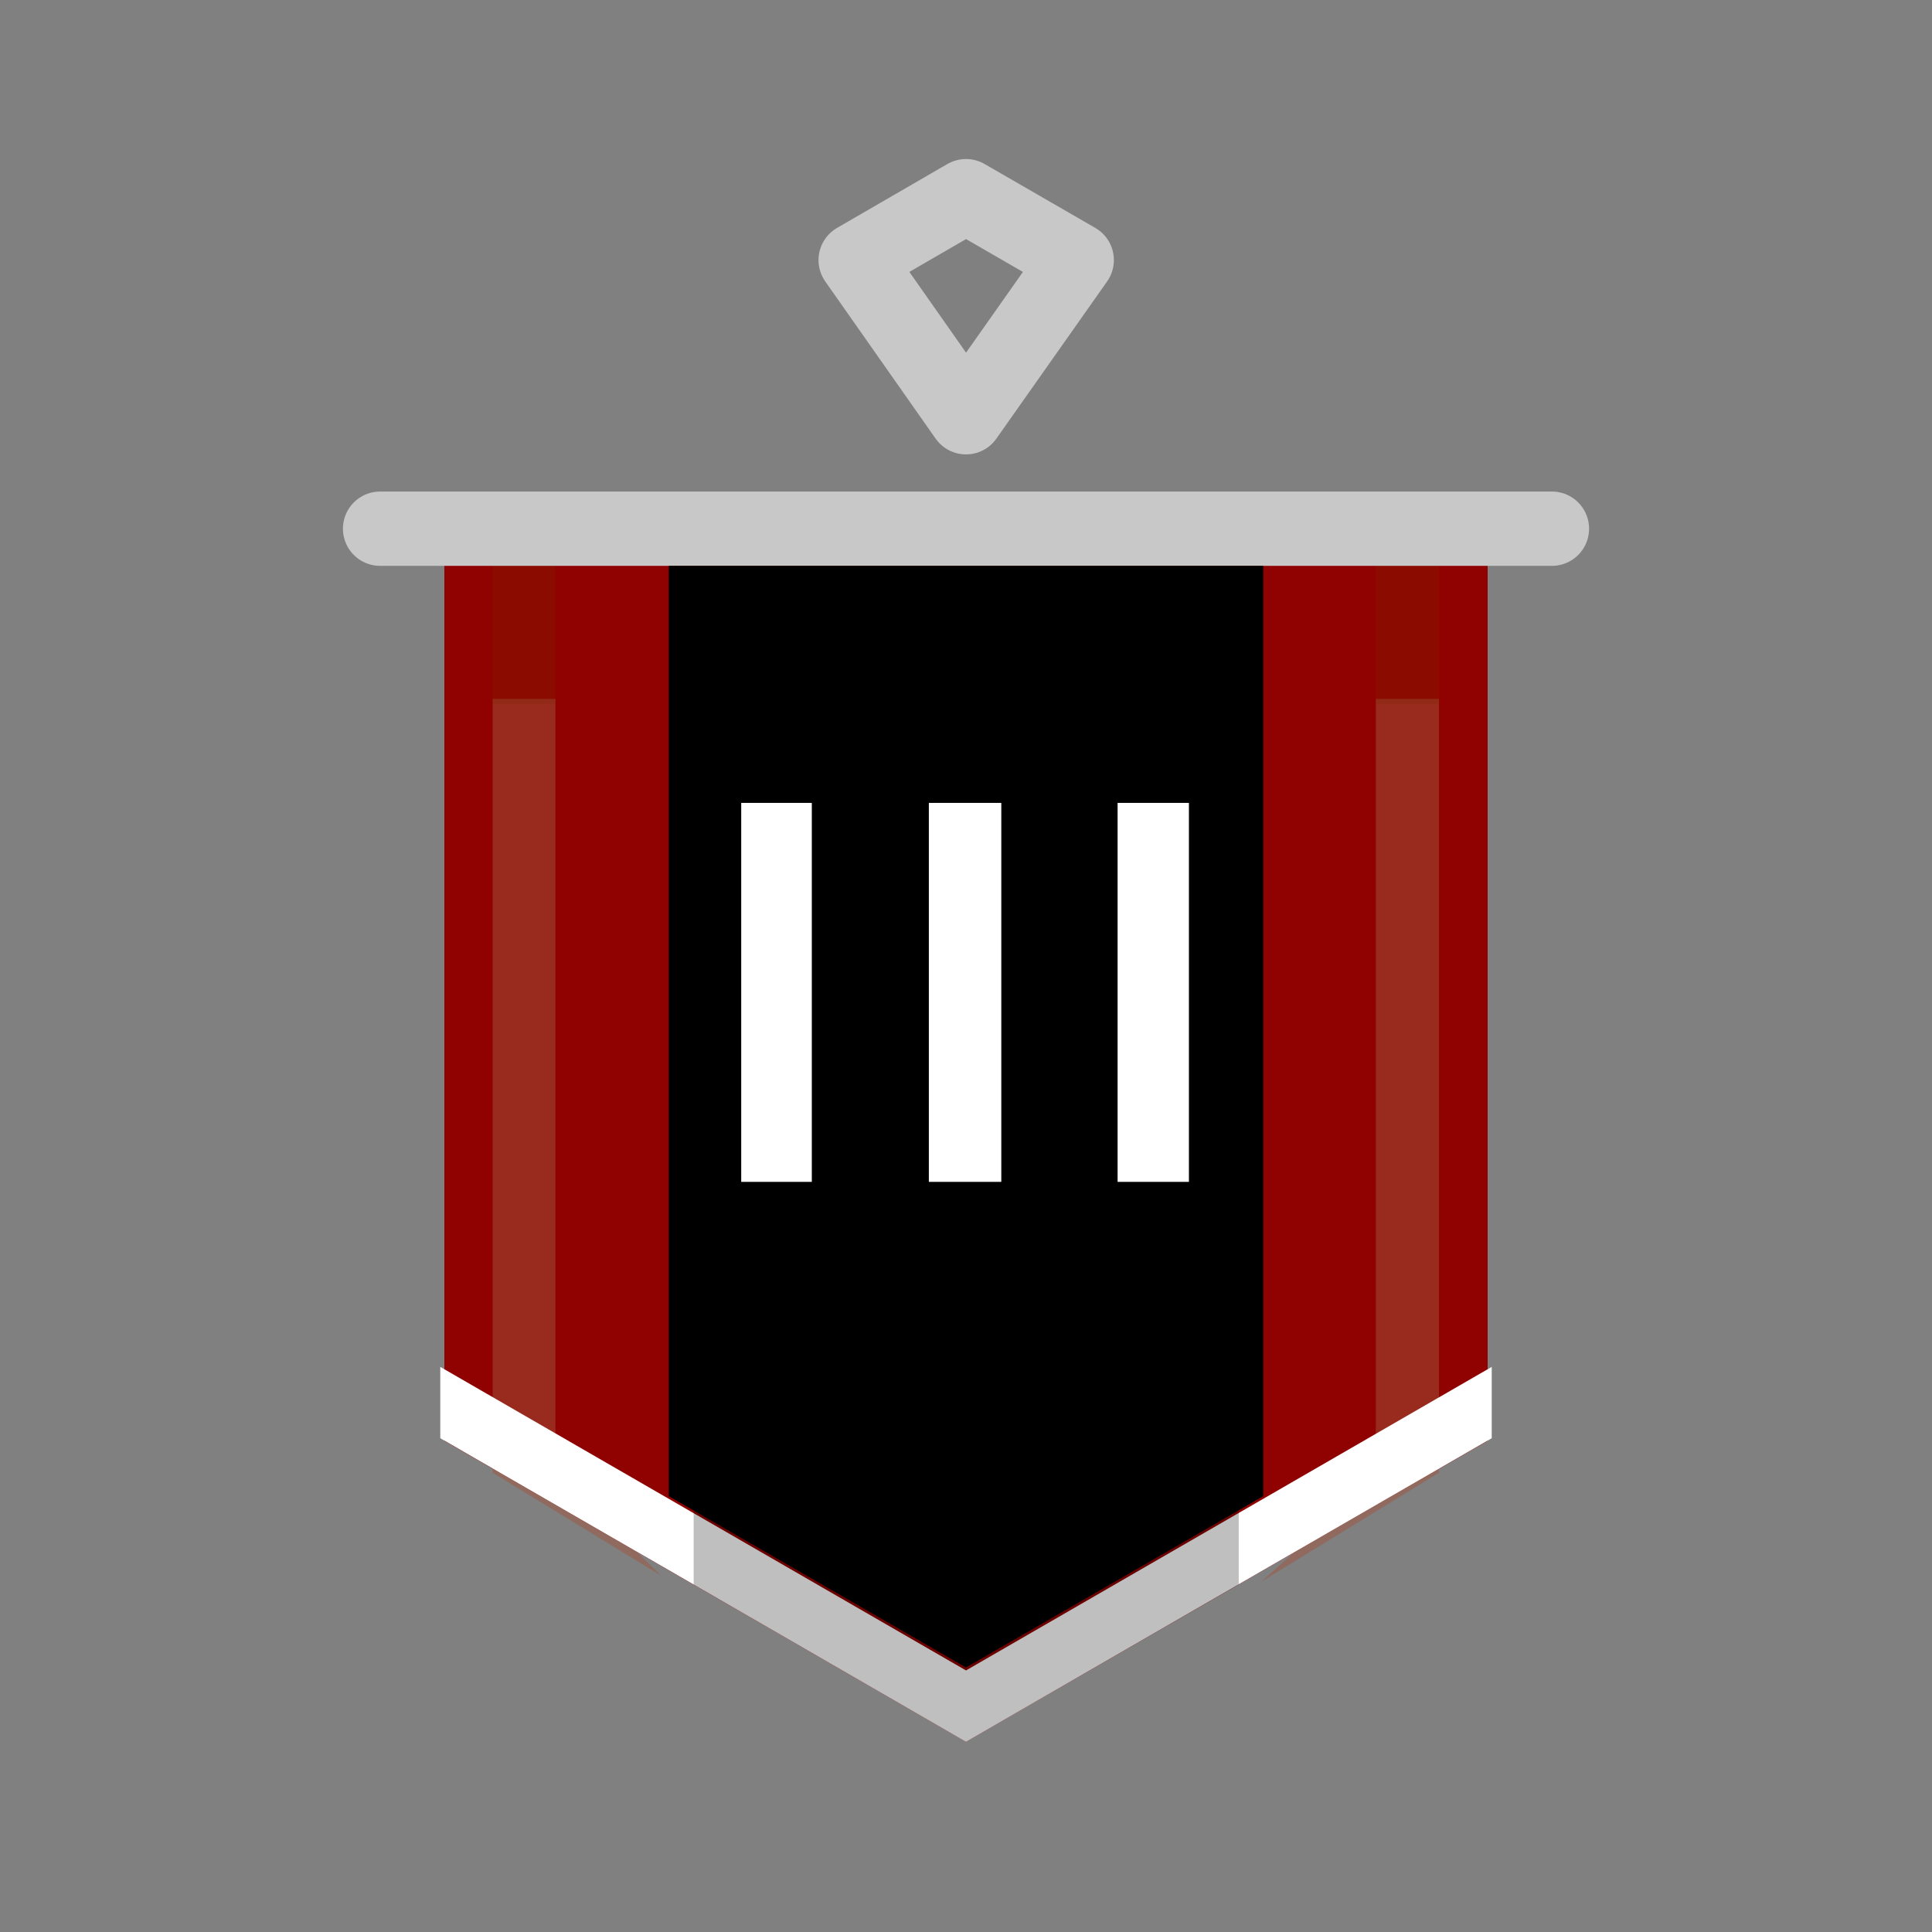<svg xmlns="http://www.w3.org/2000/svg" xmlns:xlink="http://www.w3.org/1999/xlink" width="52" height="52" viewBox="0 0 52 52"><rect x="0" y="0" width="52" height="52" fill="#808080" stroke="none"/><defs><style>.cls-1,.cls-6{fill:#7c2b00;}.cls-1,.cls-2,.cls-7{opacity:0;}.cls-2,.cls-4,.cls-7,.cls-8{fill:none;}.cls-2{stroke:#231f20;stroke-width:0.1px;}.cls-2,.cls-7{stroke-miterlimit:10;}.cls-3{fill:#900201;}.cls-4{stroke:#c8c8c8;stroke-linecap:round;stroke-linejoin:round;stroke-width:2px;}.cls-5{fill:#a0553c;opacity:0.5;}.cls-5,.cls-6{mix-blend-mode:screen;}.cls-10,.cls-6{opacity:0.25;}.cls-7{stroke:red;stroke-width:1.04px;}.cls-9{fill:#fff;}</style><symbol id="League_Copper_Small" data-name="League_Copper_Small" viewBox="0 0 52.1 52.1"><g id="League_Copper-2" data-name="League_Copper"><path class="cls-1" d="M26.05,46.93l18-10.4V15.73l-18-10.4L8,15.73v20.8Z"/><rect class="cls-2" x="0.05" y="0.05" width="52" height="52"/><polygon class="cls-3" points="12.01 38.83 26.05 46.93 40.09 38.83 40.09 14.85 12.01 14.85 12.01 38.83"/><polygon class="cls-4" points="26.05 11.28 23.08 7.05 26.05 5.33 29.03 7.05 26.05 11.28"/><path class="cls-5" d="M13.31,39.69l4.52,2.76L15,39.65V18.86H13.31ZM37.08,18.86v21L34,42.62l4.78-2.93V18.86Z"/><path class="cls-6" d="M15,19v-4.1H13.31V19m25.48,0V14.85H37.08V19"/><line class="cls-4" x1="41.82" y1="14.28" x2="10.28" y2="14.28"/></g></symbol><symbol id="Position_3_Small" data-name="Position_3_Small" viewBox="0 0 52.1 52.1"><g id="Position_3"><rect class="cls-2" x="0.05" y="0.05" width="52" height="52"/><polygon class="cls-7" points="8.04 15.73 26.05 5.33 44.07 15.73 44.07 36.53 26.05 46.93 8.04 36.53 8.04 15.73"/><polygon class="cls-7" points="11.28 34.66 26.05 26.13 40.82 34.66 40.82 34.66 26.05 43.19 11.28 34.66 11.28 34.66"/><polygon class="cls-8" points="40.09 15.73 26.05 15.72 12.01 15.73 12.01 38.83 26.05 46.93 40.09 38.83 40.09 15.73"/><polygon class="cls-9" points="11.9 36.84 26.05 45.01 40.2 36.84 40.2 38.76 26.05 46.93 11.9 38.76 11.9 36.84"/><polygon class="cls-10" points="33.39 42.7 33.39 22.98 26.05 22.98 18.72 22.98 18.72 42.7 26.05 46.93 33.39 42.7"/><polygon points="34.05 40.32 34.05 15.28 26.05 15.28 18.05 15.28 18.05 40.32 26.05 44.93 34.05 40.32"/><path class="cls-9" d="M20,31.86V21.66H21.9v10.2Z"/><path class="cls-9" d="M25.05,31.86V21.66H27v10.2Z"/><path class="cls-9" d="M30.13,31.86V21.66h1.92v10.2Z"/></g></symbol></defs><title>Copper - 3 - Small</title><g id="Compound"><g id="Rank_Copper_4_Small-5" data-name="Rank_Copper_4_Small"><g id="Rank_Copper_4-6" data-name="Rank_Copper_4"><use width="52.1" height="52.1" transform="translate(-0.05 -0.05)" xlink:href="#League_Copper_Small"/></g></g><use width="52.1" height="52.1" transform="translate(-0.05 -0.05)" xlink:href="#Position_3_Small"/></g></svg>